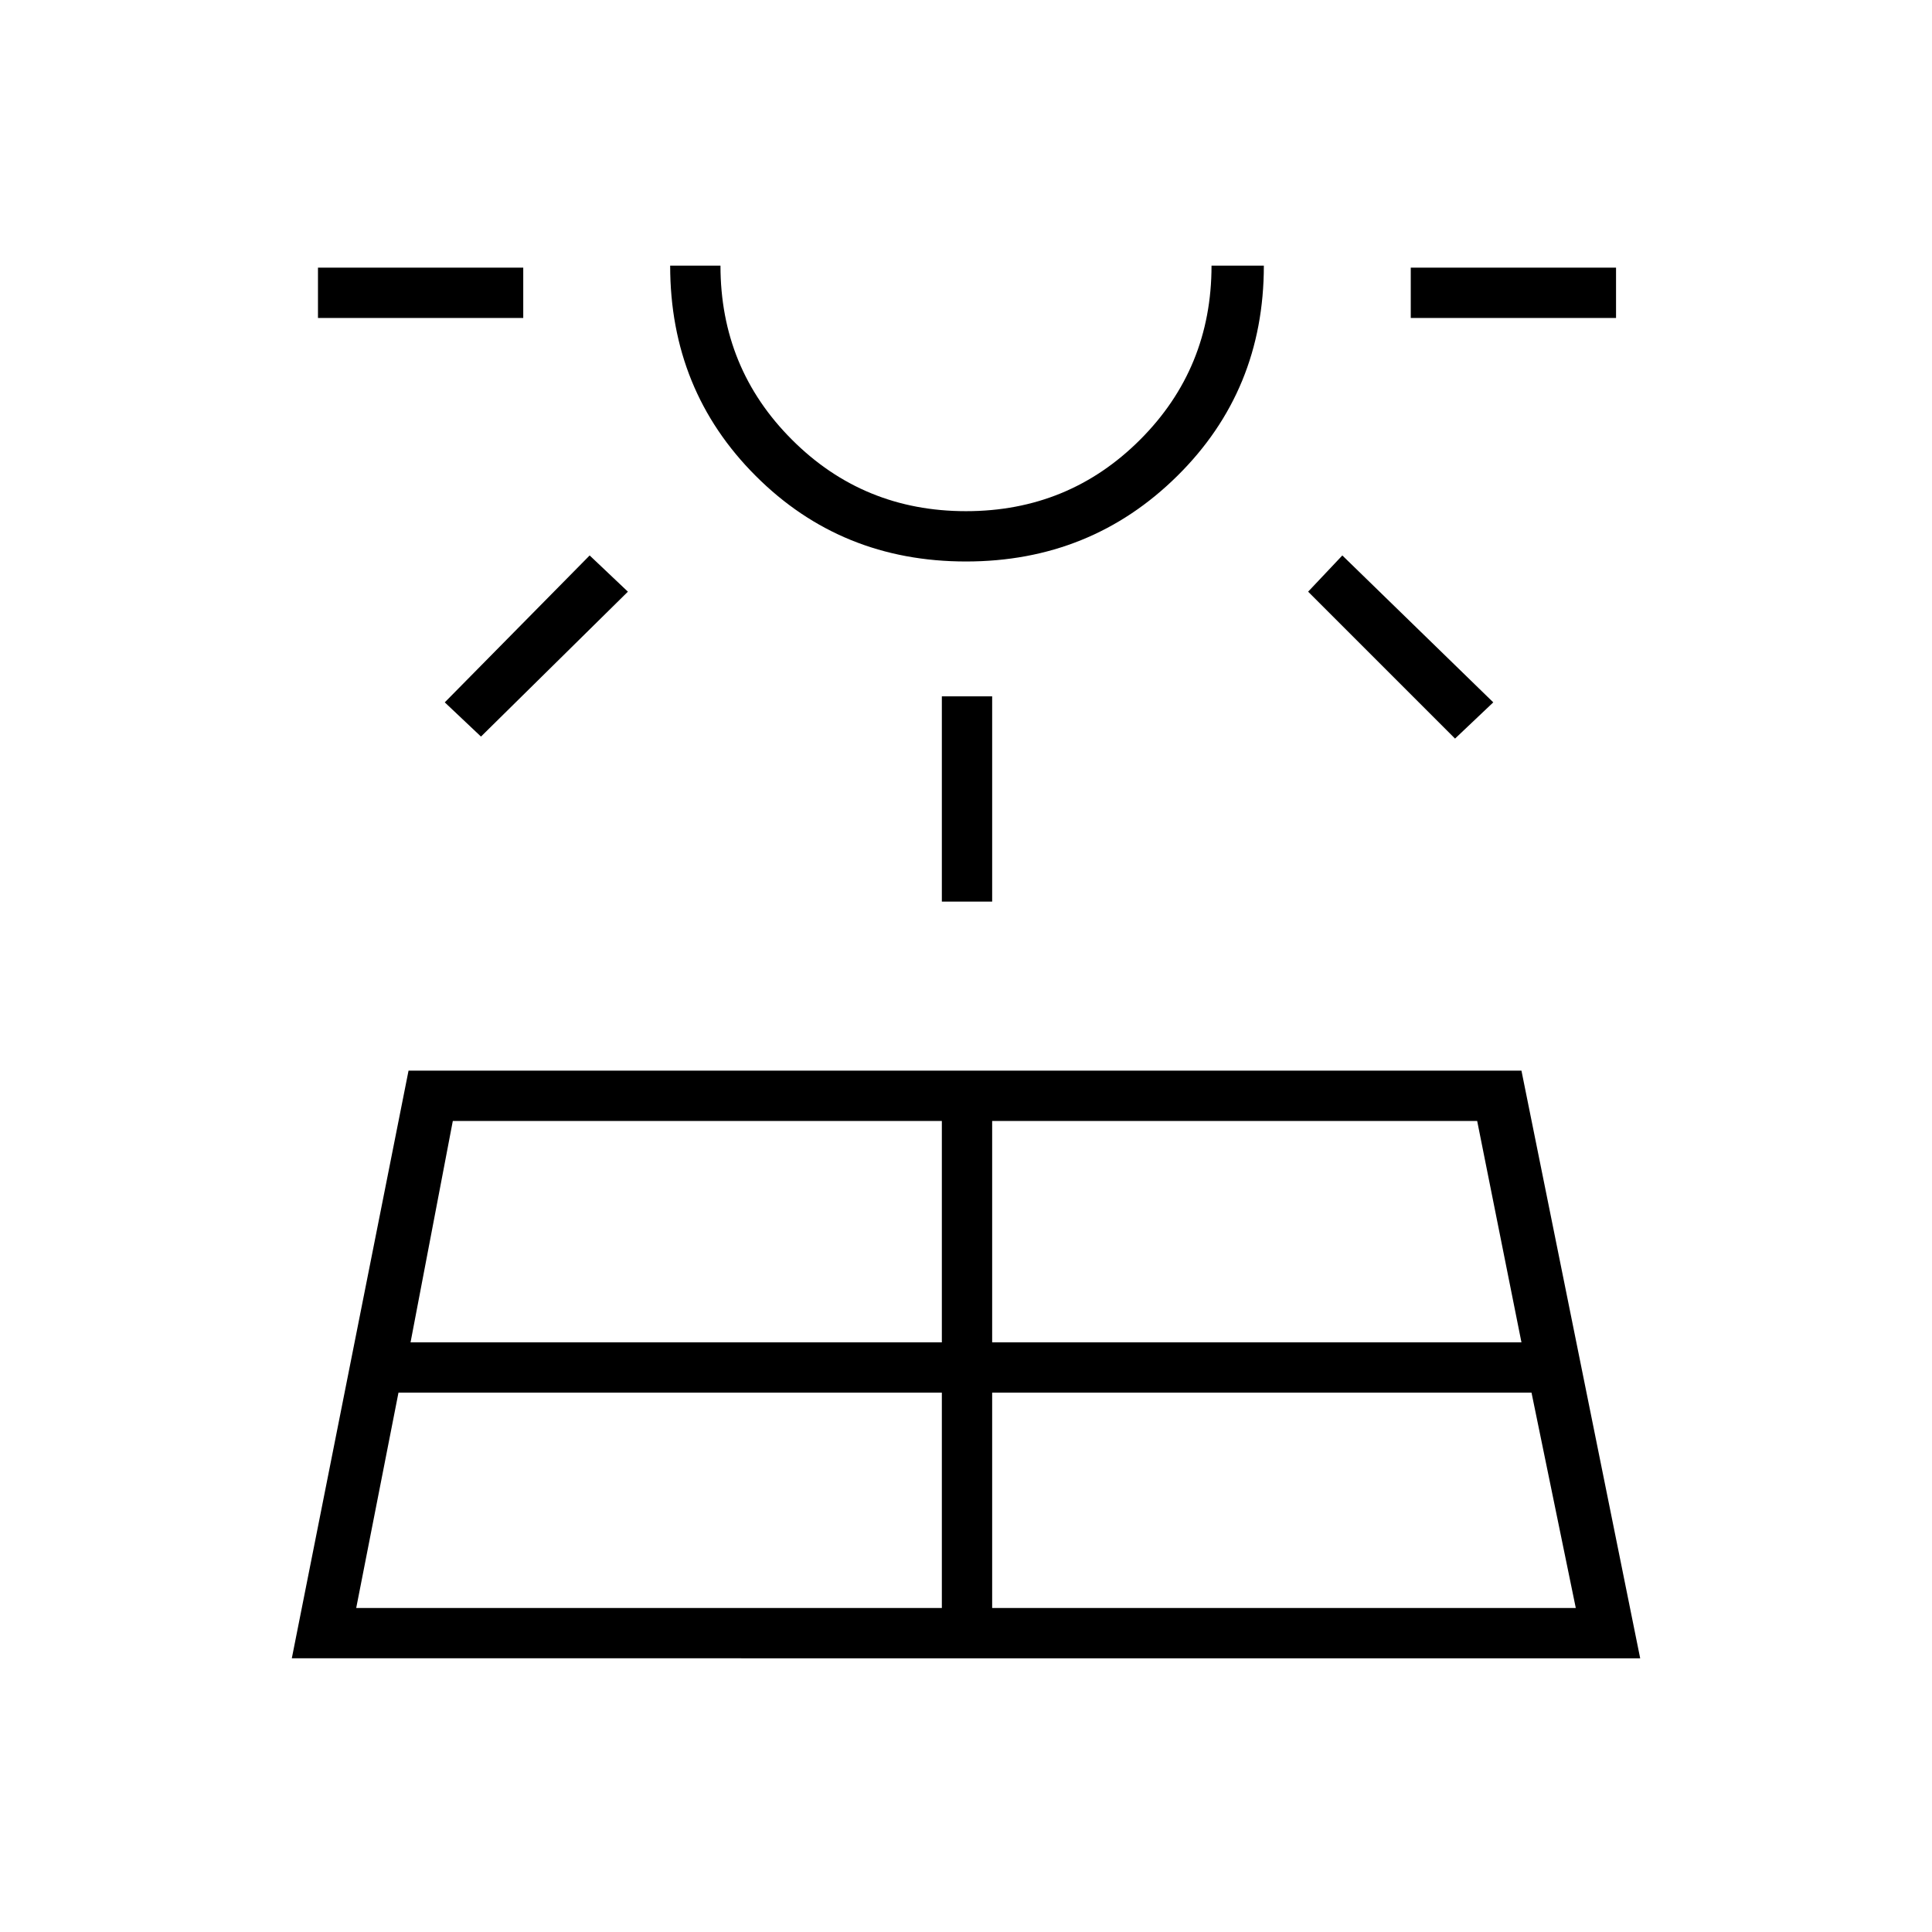 <svg xmlns="http://www.w3.org/2000/svg" height="24" width="24"><path d="m3.625 20.6 1.45-7.3H18.9l1.475 7.3ZM3.95 3.95v-.625H6.5v.625Zm.475 16.025H11.7V17.3H4.95ZM5.975 9.15l-.45-.425 1.8-1.825.475.45ZM5.1 16.675h6.6v-2.75H5.625Zm6.9-9.7q-1.55 0-2.612-1.063Q8.325 4.85 8.325 3.3h.625q0 1.275.888 2.162.887.888 2.162.888t2.163-.888q.887-.887.887-2.162h.65q0 1.55-1.075 2.612Q13.55 6.975 12 6.975ZM12 3.3Zm-.3 7.9V8.65h.625v2.55Zm.625 8.775h7.25l-.55-2.675h-6.7Zm0-3.3H18.9l-.55-2.75h-6.025Zm5.75-7.5L16.25 7.35l.425-.45 1.875 1.825Zm-.55-5.225v-.625h2.55v.625Z"/></svg>